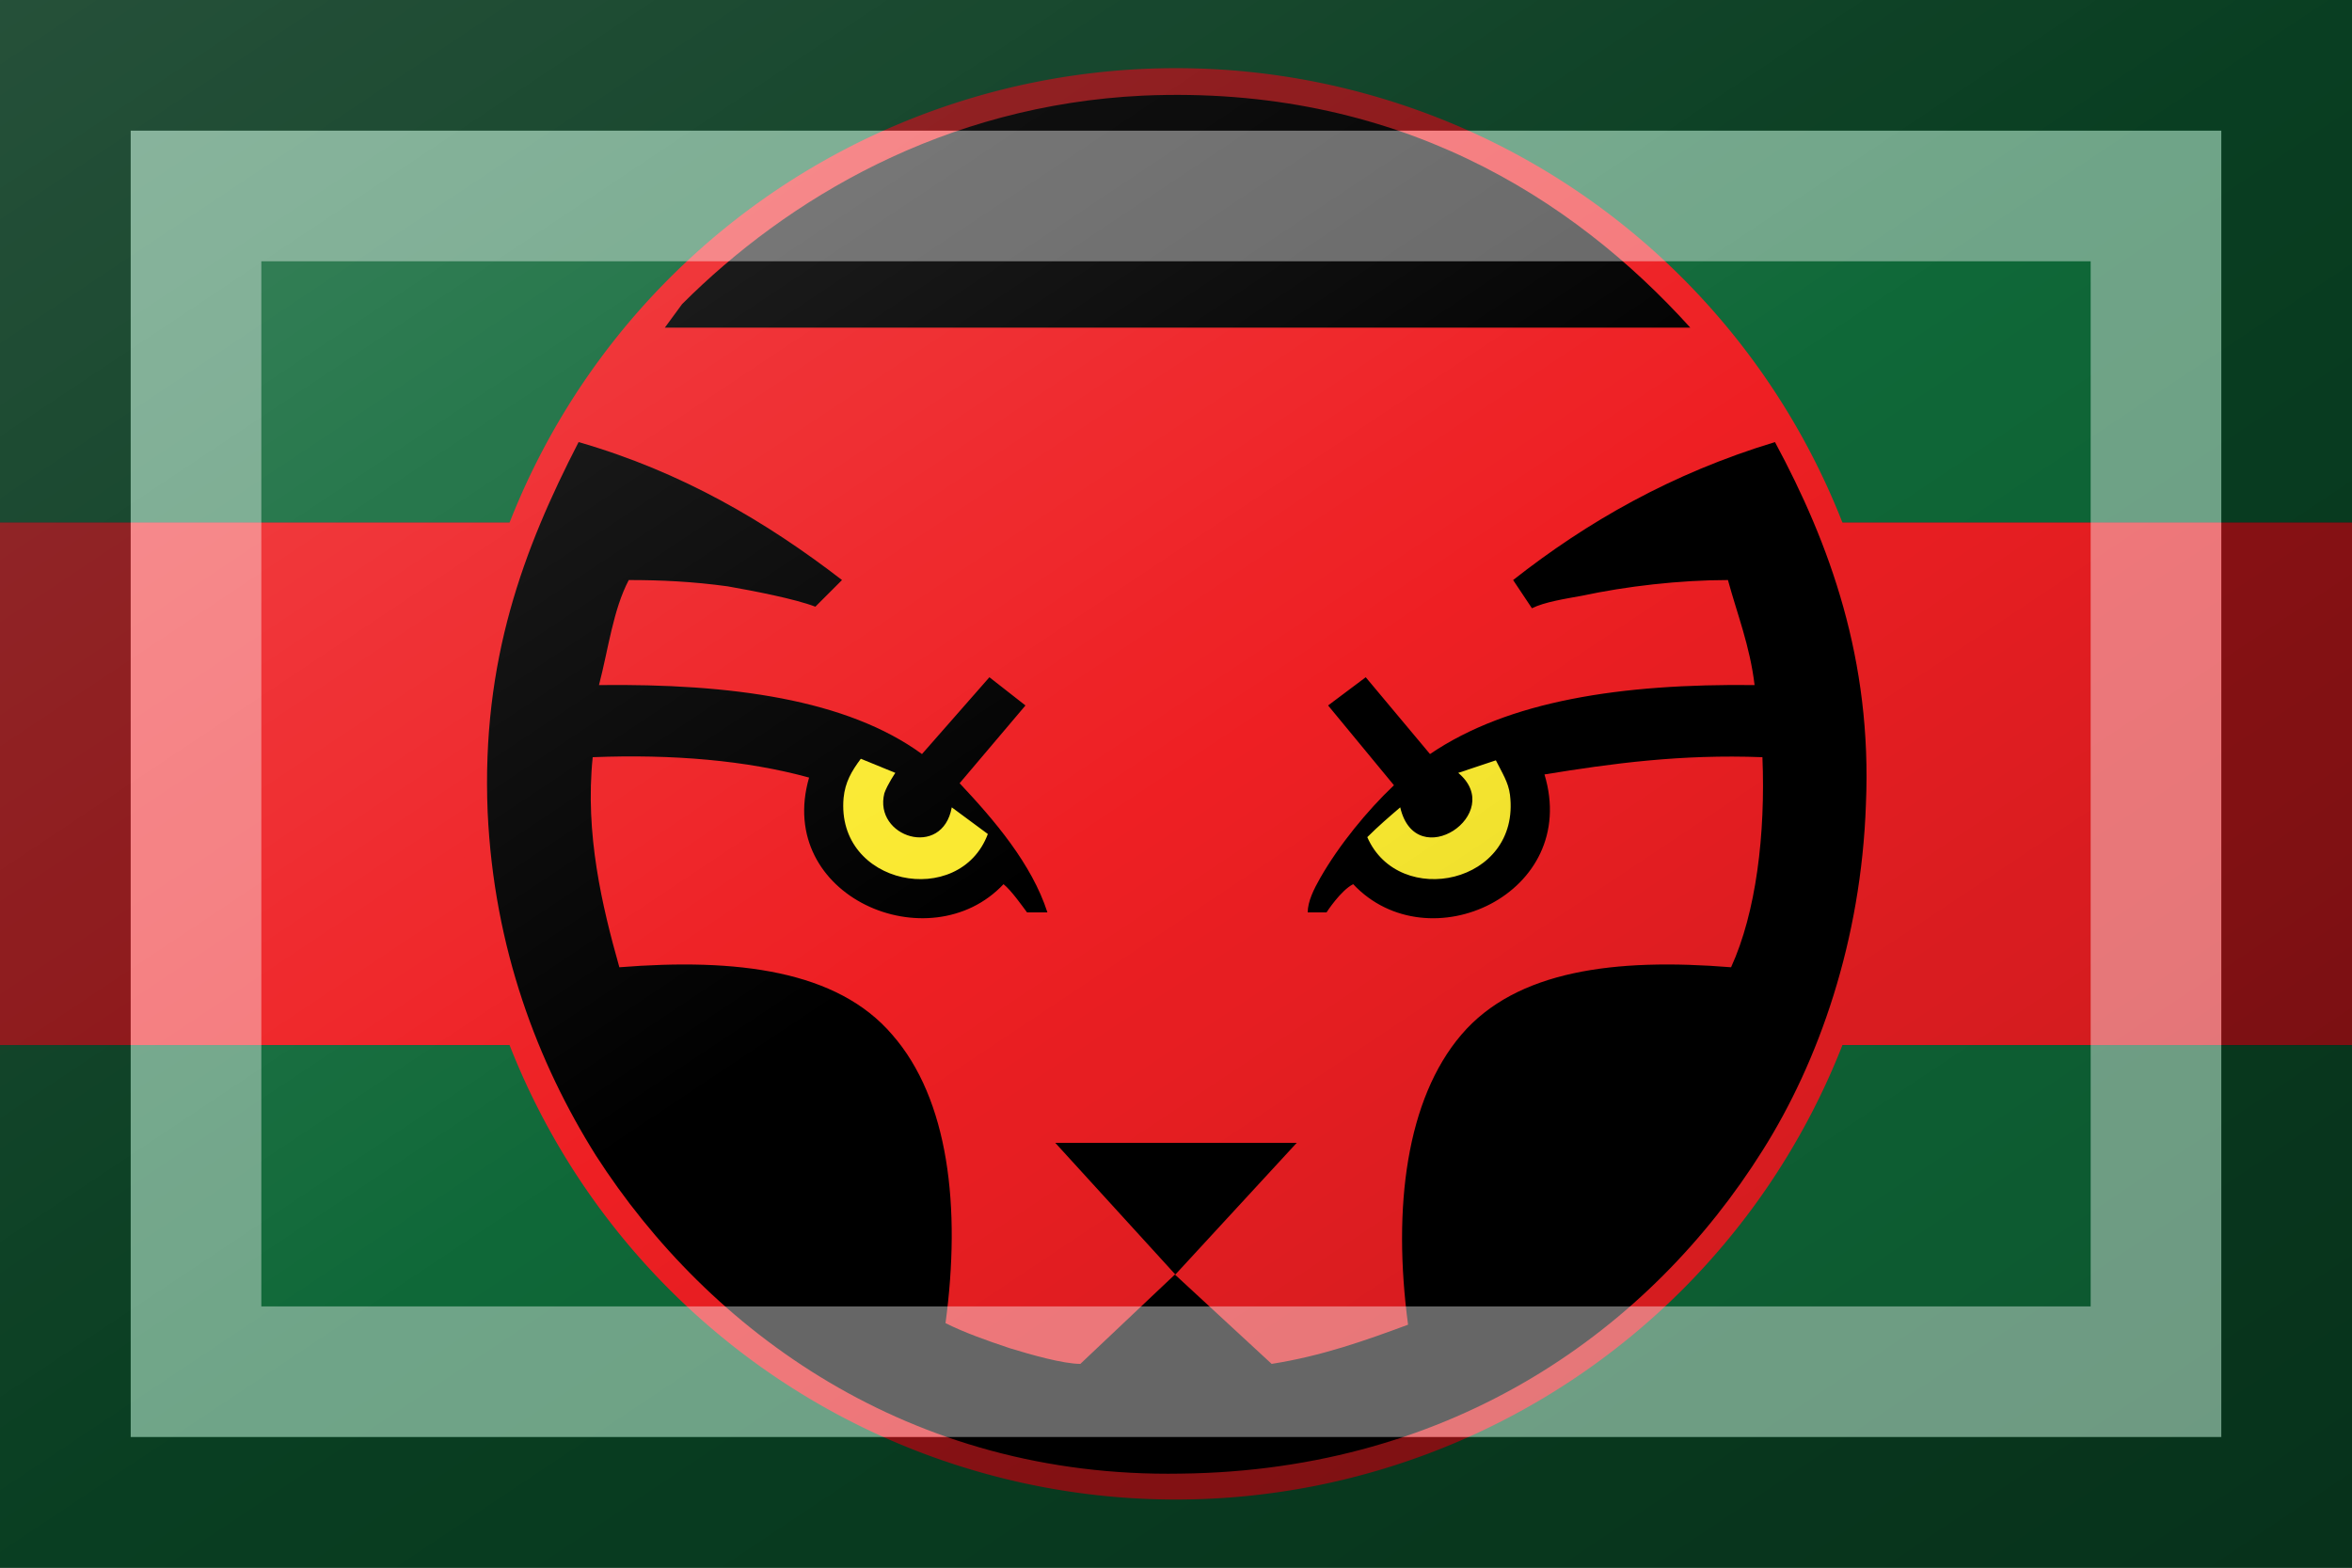 <?xml version="1.0"?>
<svg xmlns="http://www.w3.org/2000/svg" xmlns:xlink="http://www.w3.org/1999/xlink" version="1.1" width="540" height="360" viewBox="0 0 540 360">
<rect x="0" y="0" width="540" height="360" fill="#333333" stroke="none"/>
<!-- Generated by Kreative Vexillo v1.0 -->
<style>
.black{fill:rgb(0,0,0);}
.green{fill:rgb(15,104,56);}
.red{fill:rgb(238,31,35);}
.yellow{fill:rgb(250,233,48);}
</style>
<defs>
<path id="disc" d="M 0.5 0.0 A 0.5 0.5 0.0 0 0 -0.5 0.0 A 0.5 0.5 0.0 0 0 0.5 0.0 Z"/>
<path id="eyes" d="M -0.179 -0.007 C -0.179 -0.007 -0.184 2.9999996E-4 -0.186 0.006 C -0.193 0.034 -0.149 0.048 -0.143 0.015 L -0.12 0.032 C -0.138 0.08 -0.217 0.065 -0.212 0.009 C -0.211 -0.001 -0.207 -0.008 -0.201 -0.016 L -0.179 -0.007 Z M 0.213 0.007 C 0.212 -9.999997E-4 0.208 -0.007 0.204 -0.015 L 0.18 -0.007 C 0.211 0.019 0.153 0.058 0.143 0.015 C 0.136 0.021 0.129 0.027 0.122 0.034 C 0.142 0.08 0.22 0.064 0.213 0.007 Z"/>
<path id="pthr" d="M 0.328 -0.291 C 0.111 -0.291 -0.108 -0.291 -0.326 -0.291 C -0.326 -0.291 -0.318 -0.302 -0.315 -0.306 C -0.248 -0.373 -0.148 -0.433 -0.021 -0.439 C 0.14 -0.446 0.253 -0.374 0.328 -0.291 Z M -0.381 -0.218 C -0.416 -0.15 -0.443 -0.079 -0.439 0.018 C -0.435 0.105 -0.407 0.178 -0.37 0.237 C -0.298 0.349 -0.17 0.443 0.003 0.44 C 0.178 0.438 0.303 0.347 0.374 0.234 C 0.41 0.177 0.437 0.1 0.44 0.013 C 0.444 -0.079 0.417 -0.153 0.382 -0.218 C 0.316 -0.198 0.262 -0.167 0.215 -0.13 L 0.227 -0.112 C 0.235 -0.116 0.248 -0.118 0.259 -0.12 C 0.287 -0.126 0.321 -0.13 0.352 -0.13 C 0.358 -0.108 0.366 -0.088 0.369 -0.063 C 0.284 -0.064 0.212 -0.053 0.162 -0.019 L 0.121 -0.068 L 0.097 -0.05 L 0.139 9.0000033E-4 C 0.122 0.017 0.104 0.039 0.092 0.06 C 0.088 0.067 0.084 0.075 0.084 0.082 L 0.096 0.082 C 0.096 0.082 0.105 0.068 0.113 0.064 C 0.161 0.115 0.258 0.07 0.235 -0.006 C 0.278 -0.013 0.322 -0.019 0.374 -0.017 C 0.376 0.032 0.37 0.082 0.354 0.117 C 0.28 0.111 0.217 0.119 0.182 0.16 C 0.147 0.201 0.138 0.27 0.148 0.345 C 0.121 0.355 0.093 0.365 0.061 0.37 L -6.999634E-4 0.313 L -0.061 0.37 C -0.072 0.37 -0.093 0.364 -0.106 0.36 C -0.121 0.355 -0.135 0.35 -0.147 0.344 C -0.137 0.27 -0.145 0.201 -0.181 0.16 C -0.216 0.119 -0.28 0.111 -0.355 0.117 C -0.366 0.078 -0.377 0.032 -0.372 -0.017 C -0.321 -0.019 -0.274 -0.015 -0.234 -0.004 C -0.256 0.072 -0.157 0.114 -0.11 0.064 C -0.105 0.068 -0.098 0.078 -0.095 0.082 L -0.082 0.082 C -0.092 0.051 -0.116 0.023 -0.138 -4.0001422E-4 L -0.096 -0.05 L -0.119 -0.068 L -0.162 -0.019 C -0.21 -0.054 -0.284 -0.064 -0.368 -0.063 C -0.362 -0.086 -0.359 -0.111 -0.349 -0.13 C -0.328 -0.13 -0.308 -0.129 -0.286 -0.126 C -0.269 -0.123 -0.243 -0.118 -0.23 -0.113 L -0.213 -0.13 C -0.261 -0.167 -0.315 -0.199 -0.381 -0.218 Z M -0.077 0.229 L -3.9999932E-4 0.313 L 0.077 0.229 L -0.077 0.229 Z"/>
<linearGradient id="glaze" x1="0%" y1="0%" x2="100%" y2="100%">
<stop offset="0%" stop-color="rgb(255,255,255)" stop-opacity="0.2"/>
<stop offset="49.999%" stop-color="rgb(255,255,255)" stop-opacity="0.0"/>
<stop offset="50.001%" stop-color="rgb(0,0,0)" stop-opacity="0.0"/>
<stop offset="100%" stop-color="rgb(0,0,0)" stop-opacity="0.2"/>
</linearGradient>
</defs>
<g>
<g>
<rect x="0" y="0" width="540" height="120" class="green"/>
<rect x="0" y="120" width="540" height="120" class="red"/>
<rect x="0" y="240" width="540" height="120" class="green"/>
</g>
<use xlink:href="#disc" transform="translate(270 180) scale(328.696 328.696) rotate(0)" class="red"/>
<use xlink:href="#pthr" transform="translate(270 180) scale(360 360) rotate(0)" class="black"/>
<use xlink:href="#eyes" transform="translate(270 180) scale(360 360) rotate(0)" class="yellow"/>
</g>
<g>
<rect x="0" y="0" width="540" height="360" fill="url(#glaze)"/>
<path d="M 30 30 L 510 30 L 510 330 L 30 330 Z M 60 60 L 60 300 L 480 300 L 480 60 Z" fill="rgb(255,255,255)" opacity="0.4"/>
<path d="M 0 0 L 540 0 L 540 360 L 0 360 Z M 30 30 L 30 330 L 510 330 L 510 30 Z" fill="rgb(0,0,0)" opacity="0.4"/>
</g>
</svg>
